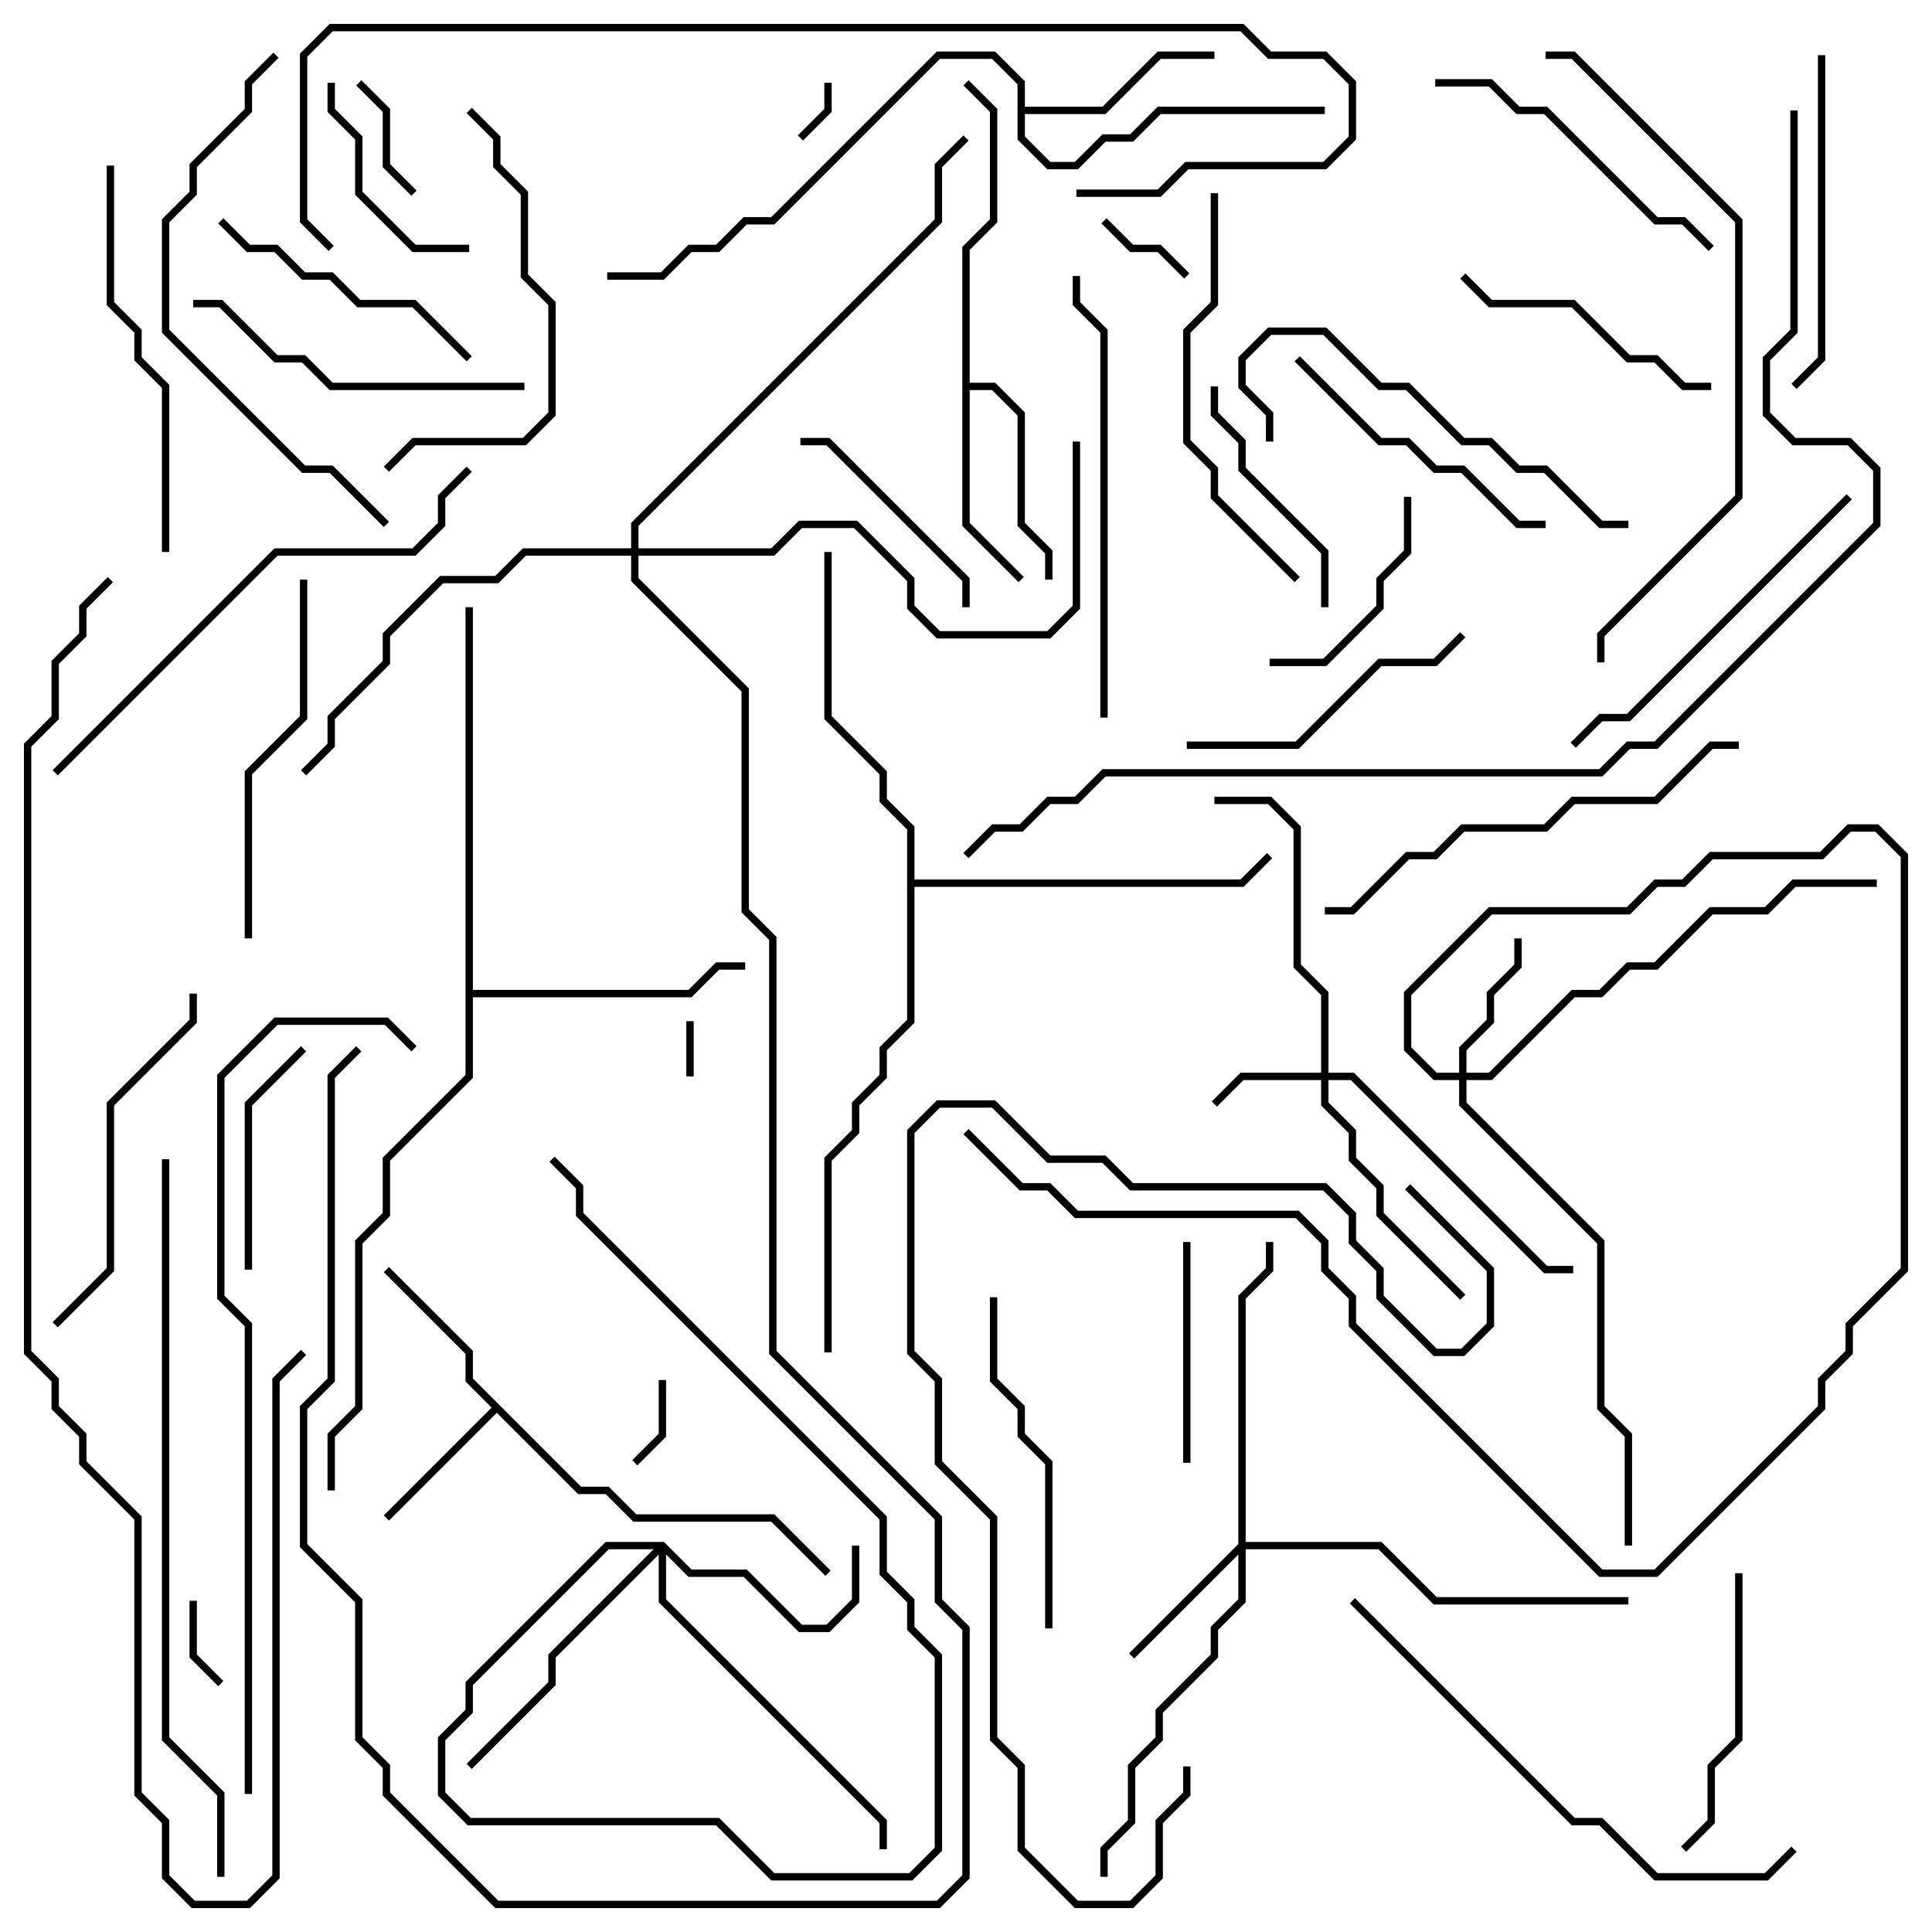 <svg version="1.1" width="105" height="105" xmlns="http://www.w3.org/2000/svg"><path d="M31.583,80.8L33.083,80.8L34.583,82.3L42.083,82.3L45.141,85.359L44.859,85.641L41.917,82.7L34.417,82.7L32.917,81.2L31.417,81.2L27,76.783L21.141,82.641L20.859,82.359L26.717,76.5L25.3,75.083L25.3,73.583L20.859,69.141L21.141,68.859L25.7,73.417L25.7,74.917z" stroke="none"/><path d="M52.3,13.417L53.8,11.917L53.8,6.083L52.359,4.641L52.641,4.359L54.2,5.917L54.2,12.083L52.7,13.583L52.7,20.8L54.083,20.8L55.7,22.417L55.7,28.417L57.2,29.917L57.2,31.5L56.8,31.5L56.8,30.083L55.3,28.583L55.3,22.583L53.917,21.2L52.7,21.2L52.7,28.417L55.641,31.359L55.359,31.641L52.3,28.583z" stroke="none"/><path d="M55.3,4.583L53.917,3.2L51.083,3.2L42.083,12.2L40.583,12.2L39.083,13.7L37.583,13.7L36.083,15.2L33,15.2L33,14.8L35.917,14.8L37.417,13.3L38.917,13.3L40.417,11.8L41.917,11.8L50.917,2.8L54.083,2.8L55.7,4.417L55.7,5.8L59.917,5.8L62.917,2.8L66,2.8L66,3.2L63.083,3.2L60.083,6.2L55.7,6.2L55.7,7.417L57.083,8.8L58.417,8.8L59.917,7.3L61.417,7.3L62.917,5.8L72,5.8L72,6.2L63.083,6.2L61.583,7.7L60.083,7.7L58.583,9.2L56.917,9.2L55.3,7.583z" stroke="none"/><path d="M25.3,33L25.7,33L25.7,53.8L37.417,53.8L38.917,52.3L40.5,52.3L40.5,52.7L39.083,52.7L37.583,54.2L25.7,54.2L25.7,58.583L21.2,63.083L21.2,66.083L19.7,67.583L19.7,76.583L18.2,78.083L18.2,81L17.8,81L17.8,77.917L19.3,76.417L19.3,67.417L20.8,65.917L20.8,62.917L25.3,58.417z" stroke="none"/><path d="M49.3,45.083L47.8,43.583L47.8,42.083L44.8,39.083L44.8,30L45.2,30L45.2,38.917L48.2,41.917L48.2,43.417L49.7,44.917L49.7,47.8L67.417,47.8L68.859,46.359L69.141,46.641L67.583,48.2L49.7,48.2L49.7,55.583L48.2,57.083L48.2,58.583L46.7,60.083L46.7,61.583L45.2,63.083L45.2,73.5L44.8,73.5L44.8,62.917L46.3,61.417L46.3,59.917L47.8,58.417L47.8,56.917L49.3,55.417z" stroke="none"/><path d="M71.8,58.3L71.8,54.083L70.3,52.583L70.3,45.083L68.917,43.7L66,43.7L66,43.3L69.083,43.3L70.7,44.917L70.7,52.417L72.2,53.917L72.2,58.3L73.583,58.3L84.083,68.8L85.5,68.8L85.5,69.2L83.917,69.2L73.417,58.7L72.2,58.7L72.2,59.917L73.7,61.417L73.7,62.917L75.2,64.417L75.2,65.917L79.641,70.359L79.359,70.641L74.8,66.083L74.8,64.583L73.3,63.083L73.3,61.583L71.8,60.083L71.8,58.7L67.583,58.7L66.141,60.141L65.859,59.859L67.417,58.3z" stroke="none"/><path d="M79.3,58.3L79.3,56.917L80.8,55.417L80.8,53.917L82.3,52.417L82.3,51L82.7,51L82.7,52.583L81.2,54.083L81.2,55.583L79.7,57.083L79.7,58.3L80.917,58.3L85.417,53.8L86.917,53.8L88.417,52.3L89.917,52.3L92.917,49.3L95.917,49.3L97.417,47.8L102,47.8L102,48.2L97.583,48.2L96.083,49.7L93.083,49.7L90.083,52.7L88.583,52.7L87.083,54.2L85.583,54.2L81.083,58.7L79.7,58.7L79.7,59.917L87.2,67.417L87.2,76.417L88.7,77.917L88.7,84L88.3,84L88.3,78.083L86.8,76.583L86.8,67.583L79.3,60.083L79.3,58.7L77.917,58.7L76.3,57.083L76.3,53.917L80.917,49.3L88.417,49.3L89.917,47.8L91.417,47.8L92.917,46.3L98.917,46.3L100.417,44.8L102.083,44.8L103.7,46.417L103.7,69.083L100.7,72.083L100.7,73.583L99.2,75.083L99.2,76.583L90.083,85.7L86.917,85.7L73.3,72.083L73.3,70.583L71.8,69.083L71.8,67.583L70.417,66.2L58.417,66.2L56.917,64.7L55.417,64.7L52.359,61.641L52.641,61.359L55.583,64.3L57.083,64.3L58.583,65.8L70.583,65.8L72.2,67.417L72.2,68.917L73.7,70.417L73.7,71.917L87.083,85.3L89.917,85.3L98.8,76.417L98.8,74.917L100.3,73.417L100.3,71.917L103.3,68.917L103.3,46.583L101.917,45.2L100.583,45.2L99.083,46.7L93.083,46.7L91.583,48.2L90.083,48.2L88.583,49.7L81.083,49.7L76.7,54.083L76.7,56.917L78.083,58.3z" stroke="none"/><path d="M67.3,83.917L67.3,70.417L68.8,68.917L68.8,67.5L69.2,67.5L69.2,69.083L67.7,70.583L67.7,83.8L75.083,83.8L78.083,86.8L88.5,86.8L88.5,87.2L77.917,87.2L74.917,84.2L67.7,84.2L67.7,87.083L66.2,88.583L66.2,90.083L63.2,93.083L63.2,94.583L61.7,96.083L61.7,99.083L60.2,100.583L60.2,102L59.8,102L59.8,100.417L61.3,98.917L61.3,95.917L62.8,94.417L62.8,92.917L65.8,89.917L65.8,88.417L67.3,86.917L67.3,84.483L61.641,90.141L61.359,89.859z" stroke="none"/><path d="M36.083,83.8L37.583,85.3L40.583,85.3L43.583,88.3L44.917,88.3L46.3,86.917L46.3,84L46.7,84L46.7,87.083L45.083,88.7L43.417,88.7L40.417,85.7L37.417,85.7L36.2,84.483L36.2,86.917L48.2,98.917L48.2,100.5L47.8,100.5L47.8,99.083L35.8,87.083L35.8,84.483L30.2,90.083L30.2,91.583L25.641,96.141L25.359,95.859L29.8,91.417L29.8,89.917L35.517,84.2L33.083,84.2L25.7,91.583L25.7,93.083L24.2,94.583L24.2,97.417L25.583,98.8L39.083,98.8L42.083,101.8L49.417,101.8L50.8,100.417L50.8,90.083L49.3,88.583L49.3,87.083L47.8,85.583L47.8,82.583L31.3,66.083L31.3,64.583L29.859,63.141L30.141,62.859L31.7,64.417L31.7,65.917L48.2,82.417L48.2,85.417L49.7,86.917L49.7,88.417L51.2,89.917L51.2,100.583L49.583,102.2L41.917,102.2L38.917,99.2L25.417,99.2L23.8,97.583L23.8,94.417L25.3,92.917L25.3,91.417L32.917,83.8z" stroke="none"/><path d="M34.3,29.8L34.3,28.417L50.8,11.917L50.8,8.917L52.359,7.359L52.641,7.641L51.2,9.083L51.2,12.083L34.7,28.583L34.7,29.8L41.917,29.8L43.417,28.3L46.583,28.3L49.7,31.417L49.7,32.917L51.083,34.3L56.917,34.3L58.3,32.917L58.3,24L58.7,24L58.7,33.083L57.083,34.7L50.917,34.7L49.3,33.083L49.3,31.583L46.417,28.7L43.583,28.7L42.083,30.2L34.7,30.2L34.7,31.417L40.7,37.417L40.7,49.417L42.2,50.917L42.2,73.417L51.2,82.417L51.2,86.917L52.7,88.417L52.7,102.083L51.083,103.7L26.917,103.7L20.8,97.583L20.8,96.083L19.3,94.583L19.3,87.083L16.3,84.083L16.3,76.417L17.8,74.917L17.8,58.417L19.359,56.859L19.641,57.141L18.2,58.583L18.2,75.083L16.7,76.583L16.7,83.917L19.7,86.917L19.7,94.417L21.2,95.917L21.2,97.417L27.083,103.3L50.917,103.3L52.3,101.917L52.3,88.583L50.8,87.083L50.8,82.583L41.8,73.583L41.8,51.083L40.3,49.583L40.3,37.583L34.3,31.583L34.3,30.2L28.583,30.2L27.083,31.7L24.083,31.7L21.2,34.583L21.2,36.083L18.2,39.083L18.2,40.583L16.641,42.141L16.359,41.859L17.8,40.417L17.8,38.917L20.8,35.917L20.8,34.417L23.917,31.3L26.917,31.3L28.417,29.8z" stroke="none"/><path d="M37.3,55.5L37.7,55.5L37.7,58.5L37.3,58.5z" stroke="none"/><path d="M44.8,4.5L45.2,4.5L45.2,6.083L43.641,7.641L43.359,7.359L44.8,5.917z" stroke="none"/><path d="M10.3,87L10.7,87L10.7,89.917L12.141,91.359L11.859,91.641L10.3,90.083z" stroke="none"/><path d="M35.8,75L36.2,75L36.2,78.083L34.641,79.641L34.359,79.359L35.8,77.917z" stroke="none"/><path d="M59.859,12.141L60.141,11.859L61.583,13.3L63.083,13.3L64.641,14.859L64.359,15.141L62.917,13.7L61.417,13.7z" stroke="none"/><path d="M19.359,4.641L19.641,4.359L21.2,5.917L21.2,8.917L22.641,10.359L22.359,10.641L20.8,9.083L20.8,6.083z" stroke="none"/><path d="M76.3,27L76.7,27L76.7,30.083L75.2,31.583L75.2,33.083L72.083,36.2L69,36.2L69,35.8L71.917,35.8L74.8,32.917L74.8,31.417L76.3,29.917z" stroke="none"/><path d="M17.8,4.5L18.2,4.5L18.2,5.917L19.7,7.417L19.7,10.417L22.583,13.3L25.5,13.3L25.5,13.7L22.417,13.7L19.3,10.583L19.3,7.583L17.8,6.083z" stroke="none"/><path d="M64.7,79.5L64.3,79.5L64.3,67.5L64.7,67.5z" stroke="none"/><path d="M13.7,69L13.3,69L13.3,59.917L16.359,56.859L16.641,57.141L13.7,60.083z" stroke="none"/><path d="M43.5,24.2L43.5,23.8L45.083,23.8L52.7,31.417L52.7,33L52.3,33L52.3,31.583L44.917,24.2z" stroke="none"/><path d="M65.8,21L66.2,21L66.2,22.417L67.7,23.917L67.7,25.417L72.2,29.917L72.2,33L71.8,33L71.8,30.083L67.3,25.583L67.3,24.083L65.8,22.583z" stroke="none"/><path d="M93,20.8L93,21.2L91.417,21.2L89.917,19.7L88.417,19.7L85.417,16.7L80.917,16.7L79.359,15.141L79.641,14.859L81.083,16.3L85.583,16.3L88.583,19.3L90.083,19.3L91.583,20.8z" stroke="none"/><path d="M91.641,100.641L91.359,100.359L92.8,98.917L92.8,95.917L94.3,94.417L94.3,85.5L94.7,85.5L94.7,94.583L93.2,96.083L93.2,99.083z" stroke="none"/><path d="M11.859,12.141L12.141,11.859L13.583,13.3L15.083,13.3L16.583,14.8L18.083,14.8L19.583,16.3L22.583,16.3L25.641,19.359L25.359,19.641L22.417,16.7L19.417,16.7L17.917,15.2L16.417,15.2L14.917,13.7L13.417,13.7z" stroke="none"/><path d="M79.359,34.359L79.641,34.641L78.083,36.2L75.083,36.2L70.583,40.7L64.5,40.7L64.5,40.3L70.417,40.3L74.917,35.8L77.917,35.8z" stroke="none"/><path d="M70.359,19.641L70.641,19.359L75.083,23.8L76.583,23.8L78.083,25.3L79.583,25.3L82.583,28.3L84,28.3L84,28.7L82.417,28.7L79.417,25.7L77.917,25.7L76.417,24.2L74.917,24.2z" stroke="none"/><path d="M93.141,13.359L92.859,13.641L91.417,12.2L89.917,12.2L83.917,6.2L82.417,6.2L80.917,4.7L78,4.7L78,4.3L81.083,4.3L82.583,5.8L84.083,5.8L90.083,11.8L91.583,11.8z" stroke="none"/><path d="M98.8,3L99.2,3L99.2,19.583L97.641,21.141L97.359,20.859L98.8,19.417z" stroke="none"/><path d="M53.8,70.5L54.2,70.5L54.2,74.917L55.7,76.417L55.7,77.917L57.2,79.417L57.2,88.5L56.8,88.5L56.8,79.583L55.3,78.083L55.3,76.583L53.8,75.083z" stroke="none"/><path d="M10.5,16.7L10.5,16.3L12.083,16.3L15.083,19.3L16.583,19.3L18.083,20.8L28.5,20.8L28.5,21.2L17.917,21.2L16.417,19.7L14.917,19.7L11.917,16.7z" stroke="none"/><path d="M10.3,54L10.7,54L10.7,55.583L6.2,60.083L6.2,69.083L3.141,72.141L2.859,71.859L5.8,68.917L5.8,59.917L10.3,55.417z" stroke="none"/><path d="M16.3,31.5L16.7,31.5L16.7,39.083L13.7,42.083L13.7,51L13.3,51L13.3,41.917L16.3,38.917z" stroke="none"/><path d="M21.141,25.641L20.859,25.359L22.417,23.8L28.417,23.8L29.8,22.417L29.8,16.583L28.3,15.083L28.3,10.583L26.8,9.083L26.8,7.583L25.359,6.141L25.641,5.859L27.2,7.417L27.2,8.917L28.7,10.417L28.7,14.917L30.2,16.417L30.2,22.583L28.583,24.2L22.583,24.2z" stroke="none"/><path d="M88.5,28.3L88.5,28.7L86.917,28.7L83.917,25.7L82.417,25.7L80.917,24.2L79.417,24.2L76.417,21.2L74.917,21.2L71.917,18.2L69.083,18.2L67.7,19.583L67.7,20.917L69.2,22.417L69.2,24L68.8,24L68.8,22.583L67.3,21.083L67.3,19.417L68.917,17.8L72.083,17.8L75.083,20.8L76.583,20.8L79.583,23.8L81.083,23.8L82.583,25.3L84.083,25.3L87.083,28.3z" stroke="none"/><path d="M100.359,26.859L100.641,27.141L88.583,39.2L87.083,39.2L85.641,40.641L85.359,40.359L86.917,38.8L88.417,38.8z" stroke="none"/><path d="M5.8,9L6.2,9L6.2,16.417L7.7,17.917L7.7,19.417L9.2,20.917L9.2,30L8.8,30L8.8,21.083L7.3,19.583L7.3,18.083L5.8,16.583z" stroke="none"/><path d="M65.8,10.5L66.2,10.5L66.2,16.583L64.7,18.083L64.7,23.917L66.2,25.417L66.2,26.917L70.641,31.359L70.359,31.641L65.8,27.083L65.8,25.583L64.3,24.083L64.3,17.917L65.8,16.417z" stroke="none"/><path d="M60.2,39L59.8,39L59.8,18.083L58.3,16.583L58.3,15L58.7,15L58.7,16.417L60.2,17.917z" stroke="none"/><path d="M72,49.7L72,49.3L73.417,49.3L76.417,46.3L77.917,46.3L79.417,44.8L83.917,44.8L85.417,43.3L89.917,43.3L92.917,40.3L94.5,40.3L94.5,40.7L93.083,40.7L90.083,43.7L85.583,43.7L84.083,45.2L79.583,45.2L78.083,46.7L76.583,46.7L73.583,49.7z" stroke="none"/><path d="M21.141,28.359L20.859,28.641L17.917,25.7L16.417,25.7L8.8,18.083L8.8,11.917L10.3,10.417L10.3,8.917L13.3,5.917L13.3,4.417L14.859,2.859L15.141,3.141L13.7,4.583L13.7,6.083L10.7,9.083L10.7,10.583L9.2,12.083L9.2,17.917L16.583,25.3L18.083,25.3z" stroke="none"/><path d="M73.359,87.141L73.641,86.859L85.583,98.8L87.083,98.8L90.083,101.8L95.917,101.8L97.359,100.359L97.641,100.641L96.083,102.2L89.917,102.2L86.917,99.2L85.417,99.2z" stroke="none"/><path d="M3.141,42.141L2.859,41.859L14.917,29.8L22.417,29.8L23.8,28.417L23.8,26.917L25.359,25.359L25.641,25.641L24.2,27.083L24.2,28.583L22.583,30.2L15.083,30.2z" stroke="none"/><path d="M84,3.2L84,2.8L85.583,2.8L94.7,11.917L94.7,27.083L87.2,34.583L87.2,36L86.8,36L86.8,34.417L94.3,26.917L94.3,12.083L85.417,3.2z" stroke="none"/><path d="M76.359,64.641L76.641,64.359L81.2,68.917L81.2,72.083L79.583,73.7L77.917,73.7L74.8,70.583L74.8,69.083L73.3,67.583L73.3,66.083L71.917,64.7L61.417,64.7L59.917,63.2L56.917,63.2L53.917,60.2L51.083,60.2L49.7,61.583L49.7,73.417L51.2,74.917L51.2,79.417L54.2,82.417L54.2,94.417L55.7,95.917L55.7,100.417L58.583,103.3L61.417,103.3L62.8,101.917L62.8,98.917L64.3,97.417L64.3,96L64.7,96L64.7,97.583L63.2,99.083L63.2,102.083L61.583,103.7L58.417,103.7L55.3,100.583L55.3,96.083L53.8,94.583L53.8,82.583L50.8,79.583L50.8,75.083L49.3,73.583L49.3,61.417L50.917,59.8L54.083,59.8L57.083,62.8L60.083,62.8L61.583,64.3L72.083,64.3L73.7,65.917L73.7,67.417L75.2,68.917L75.2,70.417L78.083,73.3L79.417,73.3L80.8,71.917L80.8,69.083z" stroke="none"/><path d="M12.2,102L11.8,102L11.8,97.583L8.8,94.583L8.8,63L9.2,63L9.2,94.417L12.2,97.417z" stroke="none"/><path d="M58.5,10.7L58.5,10.3L62.917,10.3L64.417,8.8L71.917,8.8L73.3,7.417L73.3,4.583L71.917,3.2L68.917,3.2L67.417,1.7L18.083,1.7L16.7,3.083L16.7,11.917L18.141,13.359L17.859,13.641L16.3,12.083L16.3,2.917L17.917,1.3L67.583,1.3L69.083,2.8L72.083,2.8L73.7,4.417L73.7,7.583L72.083,9.2L64.583,9.2L63.083,10.7z" stroke="none"/><path d="M13.7,97.5L13.3,97.5L13.3,72.083L11.8,70.583L11.8,58.417L14.917,55.3L21.083,55.3L22.641,56.859L22.359,57.141L20.917,55.7L15.083,55.7L12.2,58.583L12.2,70.417L13.7,71.917z" stroke="none"/><path d="M16.359,73.359L16.641,73.641L15.2,75.083L15.2,102.083L13.583,103.7L10.417,103.7L8.8,102.083L8.8,99.083L7.3,97.583L7.3,82.583L4.3,79.583L4.3,78.083L2.8,76.583L2.8,75.083L1.3,73.583L1.3,40.417L2.8,38.917L2.8,35.917L4.3,34.417L4.3,32.917L5.859,31.359L6.141,31.641L4.7,33.083L4.7,34.583L3.2,36.083L3.2,39.083L1.7,40.583L1.7,73.417L3.2,74.917L3.2,76.417L4.7,77.917L4.7,79.417L7.7,82.417L7.7,97.417L9.2,98.917L9.2,101.917L10.583,103.3L13.417,103.3L14.8,101.917L14.8,74.917z" stroke="none"/><path d="M97.3,6L97.7,6L97.7,18.083L96.2,19.583L96.2,22.417L97.583,23.8L100.583,23.8L102.2,25.417L102.2,28.583L90.083,40.7L88.583,40.7L87.083,42.2L60.083,42.2L58.583,43.7L57.083,43.7L55.583,45.2L54.083,45.2L52.641,46.641L52.359,46.359L53.917,44.8L55.417,44.8L56.917,43.3L58.417,43.3L59.917,41.8L86.917,41.8L88.417,40.3L89.917,40.3L101.8,28.417L101.8,25.583L100.417,24.2L97.417,24.2L95.8,22.583L95.8,19.417L97.3,17.917z" stroke="none"/></svg>